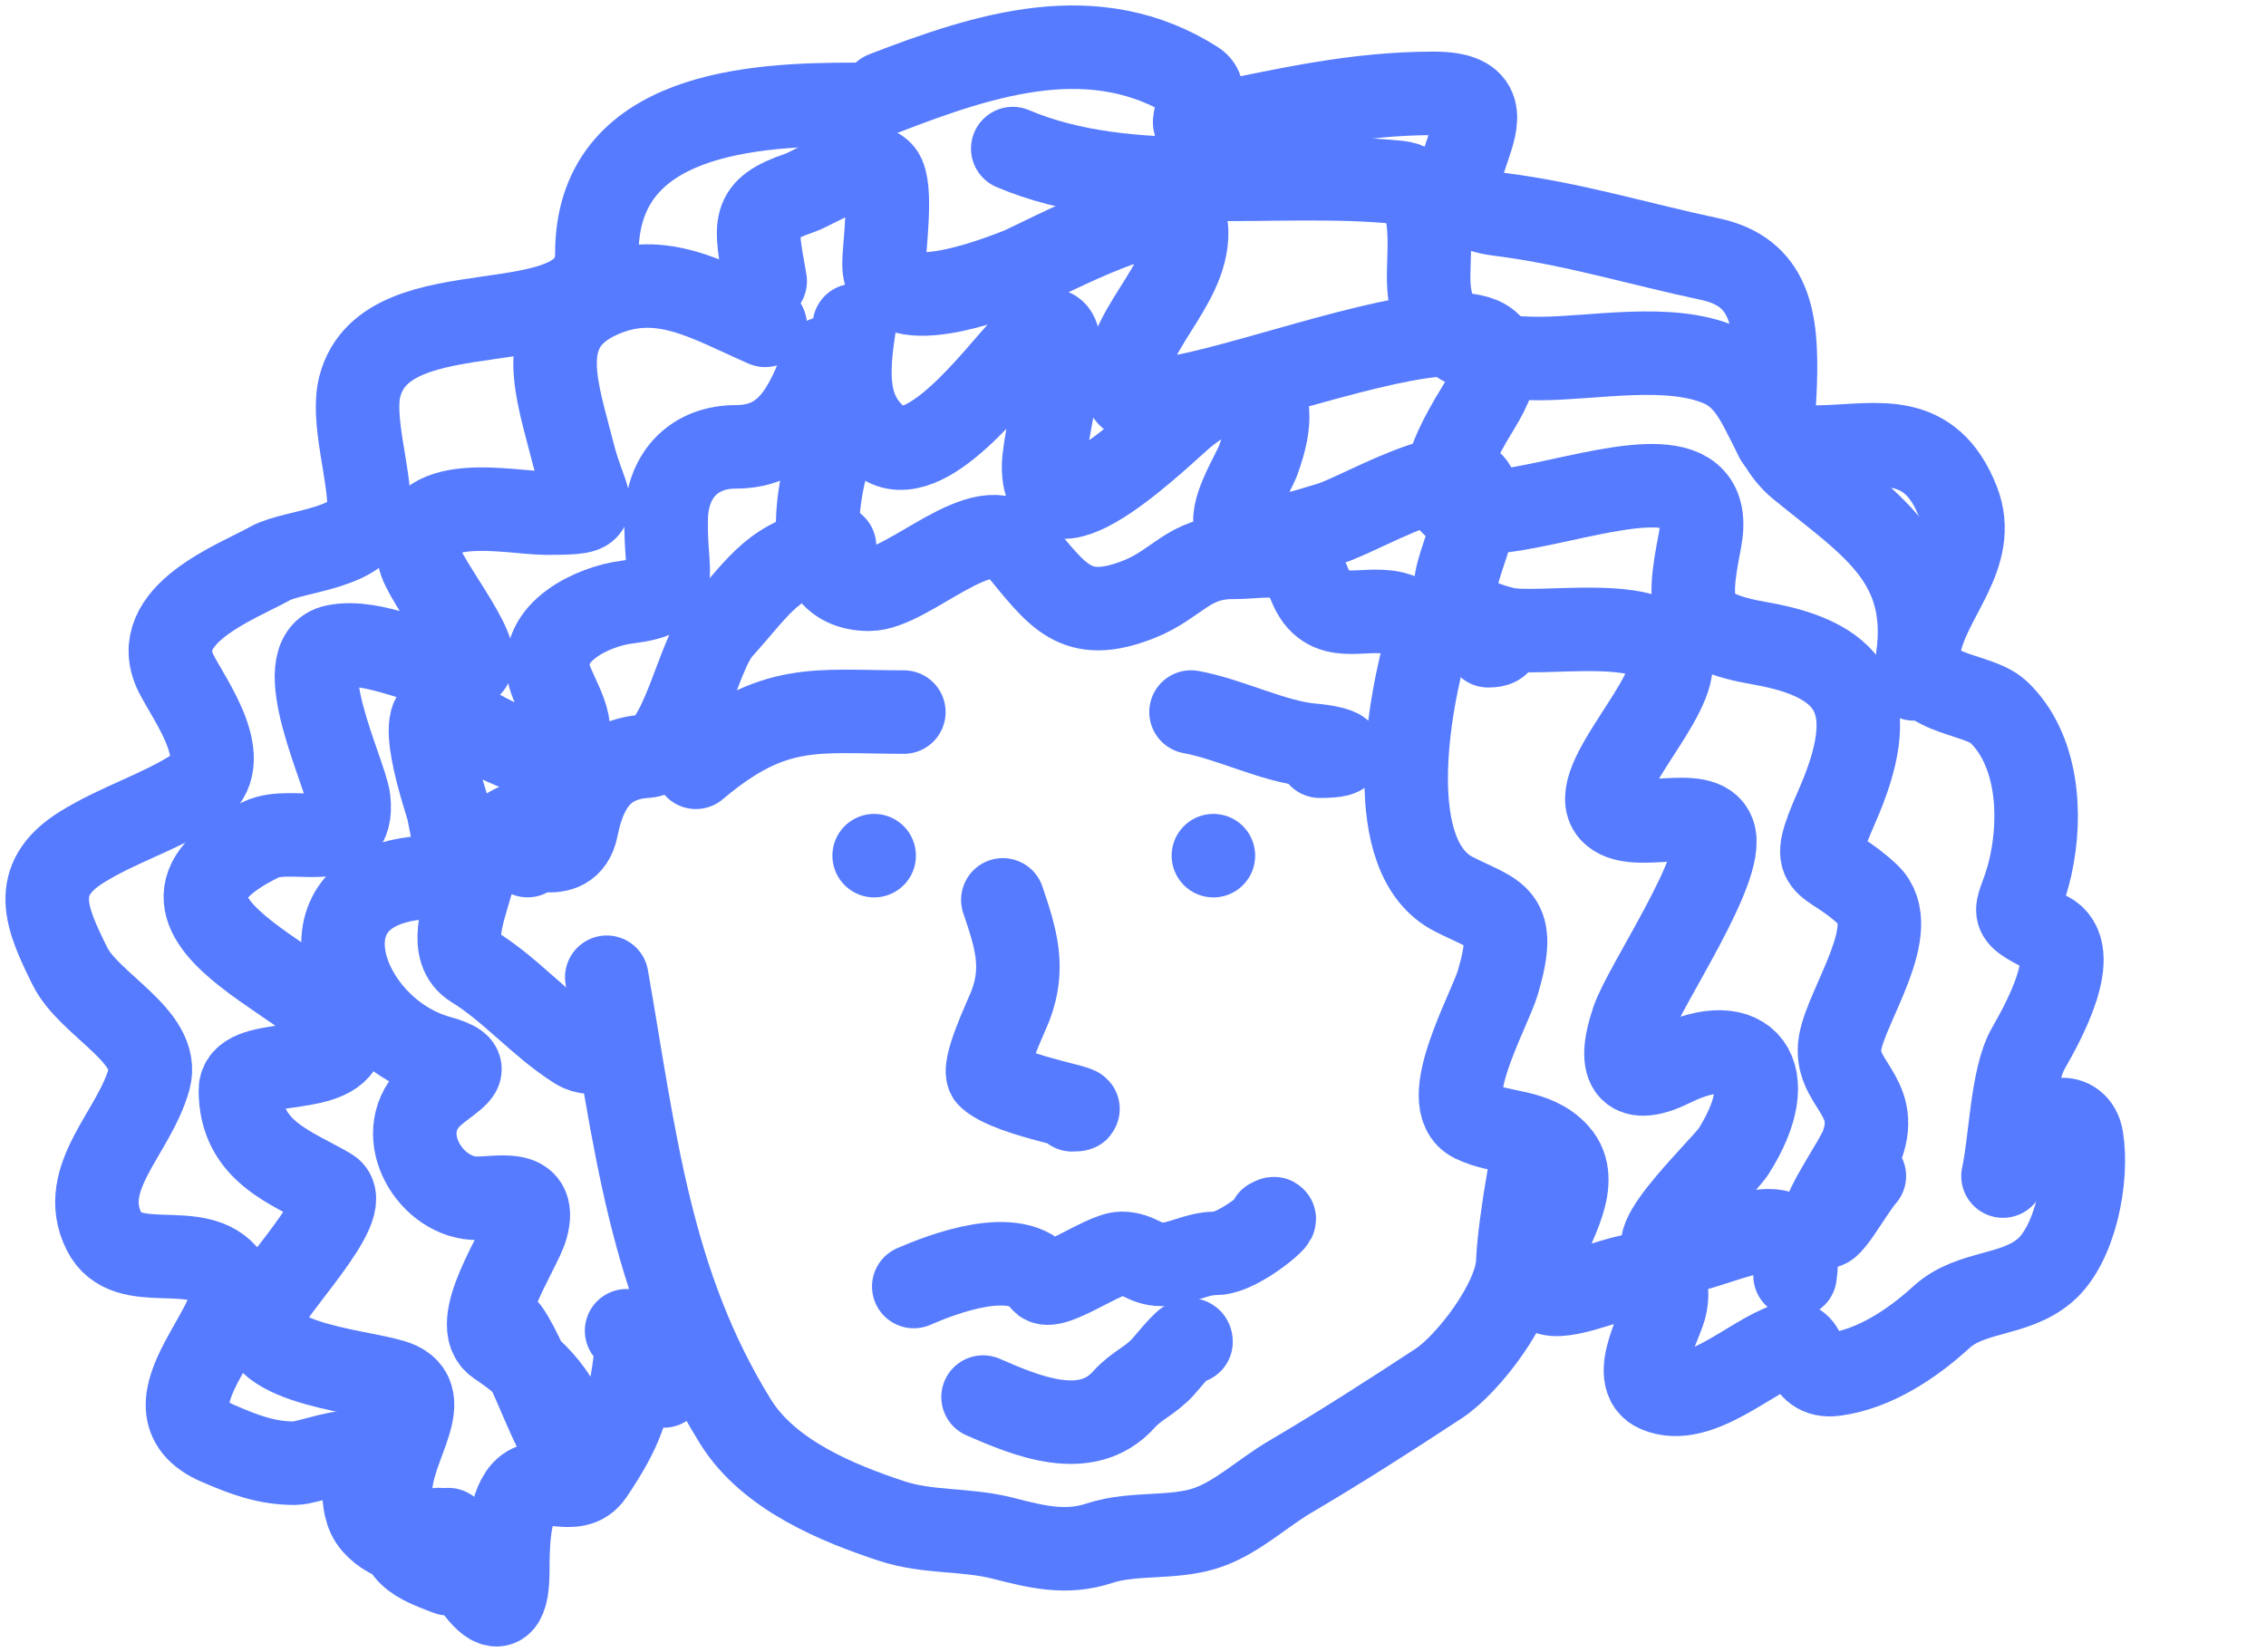 <svg width="48" height="35" viewBox="0 0 48 35" fill="none" xmlns="http://www.w3.org/2000/svg">
<path d="M18.097 2.211C16.004 2.211 12.643 2.358 12.643 5.371C12.643 7.448 8.186 5.987 7.621 8.193C7.446 8.876 7.819 9.99 7.819 10.755C7.819 11.642 6.241 11.648 5.722 11.938C5.033 12.323 3.111 13.025 3.729 14.266C4.009 14.829 5.022 16.159 4.137 16.724C3.368 17.214 2.51 17.466 1.736 17.946C0.61 18.645 0.987 19.469 1.48 20.469C1.889 21.299 3.408 21.955 3.158 22.862C2.844 24.002 1.636 24.95 2.202 26.087C2.688 27.063 4.214 26.207 4.836 27.075C5.433 27.907 2.801 29.803 4.626 30.586C5.179 30.824 5.643 31.002 6.246 31.002C6.504 31.002 7.404 30.643 7.563 30.82C7.844 31.134 7.542 31.863 7.924 32.29C8.304 32.714 8.922 32.814 9.287 32.407" stroke="#567BFF" stroke-width="1.769" stroke-linecap="round" stroke-linejoin="round"/>
<path d="M18.726 1.978C20.907 1.134 23.205 0.394 25.322 1.744C25.762 2.025 24.915 2.797 25.555 2.667C27.205 2.333 28.675 1.978 30.379 1.978C32.618 1.978 29.585 4.271 31.754 4.54C33.284 4.73 34.714 5.17 36.218 5.489C37.497 5.761 37.648 6.76 37.604 8.116C37.565 9.348 37.332 9.508 38.653 9.469C39.793 9.434 40.889 9.136 41.473 10.626C41.92 11.767 40.858 12.638 40.657 13.682C40.45 14.761 41.863 14.639 42.335 15.086C43.148 15.858 43.266 17.228 43.011 18.363C42.779 19.398 42.41 19.291 43.373 19.768C44.14 20.148 43.244 21.723 42.965 22.213C42.613 22.829 42.592 24.188 42.429 24.918" stroke="#567BFF" stroke-width="1.769" stroke-linecap="round" stroke-linejoin="round"/>
<path d="M11.805 17.193C10.805 17.438 10.265 17.685 9.964 18.78C9.813 19.326 9.483 20.148 10.034 20.483C10.809 20.956 11.441 21.715 12.213 22.2C12.621 22.456 13.001 22.109 12.644 22.109" stroke="#567BFF" stroke-width="1.769" stroke-linecap="round" stroke-linejoin="round"/>
<path d="M12.853 20.705C13.446 24.097 13.762 27.189 15.58 30.12C16.289 31.264 17.763 31.854 18.889 32.227C19.662 32.482 20.453 32.389 21.243 32.591C21.961 32.774 22.577 32.932 23.294 32.695C24.019 32.456 24.878 32.617 25.602 32.357C26.222 32.134 26.765 31.62 27.326 31.291C28.408 30.655 29.427 30 30.473 29.314C31.106 28.898 32.122 27.566 32.151 26.739C32.177 25.961 32.57 23.672 32.57 24.45" stroke="#567BFF" stroke-width="1.769" stroke-linecap="round" stroke-linejoin="round"/>
<path d="M30.263 13.447C29.811 14.992 29.266 18.17 30.799 18.948C31.714 19.412 32.152 19.37 31.731 20.808C31.552 21.419 30.432 23.362 31.207 23.747C31.783 24.032 32.514 23.917 32.99 24.449C33.509 25.028 32.871 25.943 32.675 26.556C31.961 28.787 35.583 25.794 35.285 27.622C35.217 28.04 34.475 29.202 35.111 29.468C35.986 29.835 37.082 28.738 37.861 28.48C38.337 28.323 38.122 29.222 38.874 29.117C39.706 29.002 40.498 28.48 41.123 27.908C41.747 27.338 42.661 27.474 43.314 26.92C43.954 26.377 44.236 24.976 44.095 24.111C44.001 23.535 43.268 23.616 43.268 24.215" stroke="#567BFF" stroke-width="1.769" stroke-linecap="round" stroke-linejoin="round"/>
<path d="M17.678 9.234C17.372 10.151 16.789 12.485 18.412 12.485C19.252 12.485 20.859 10.761 21.558 11.601C22.405 12.618 22.771 13.237 24.134 12.694C24.948 12.369 25.178 11.809 26.115 11.809C26.852 11.809 27.419 11.574 27.746 12.394C28.105 13.294 28.86 12.827 29.529 12.993C30.082 13.13 30.349 13.716 30.846 13.162C31.054 12.929 32.253 13.682 31.522 13.682" stroke="#567BFF" stroke-width="1.769" stroke-linecap="round" stroke-linejoin="round"/>
<path d="M17.678 11.574C16.358 11.862 16.147 12.347 15.266 13.33C14.76 13.894 14.44 15.975 13.693 16.022C12.778 16.078 12.39 16.654 12.213 17.543C12.035 18.434 10.999 17.733 11.176 18.128" stroke="#567BFF" stroke-width="1.769" stroke-linecap="round" stroke-linejoin="round"/>
<path d="M9.498 32.409C9.645 33.139 10.756 35.018 10.756 33.293C10.756 32.819 10.762 31.96 11.082 31.602C11.468 31.172 12.175 31.768 12.539 31.225C13.144 30.325 13.342 29.834 13.471 28.677C13.547 28 13.663 28.671 13.902 29.08C14.438 29.995 13.484 28.431 13.273 28.195" stroke="#567BFF" stroke-width="1.769" stroke-linecap="round" stroke-linejoin="round"/>
<path d="M17.468 7.596C17.077 8.648 16.695 9.468 15.58 9.468C14.755 9.468 14.136 10.007 14.112 10.977C14.079 12.278 14.498 12.607 13.273 12.758C12.601 12.842 11.377 13.374 11.641 14.332C11.761 14.765 12.296 15.447 11.898 15.892C11.476 16.363 9.92 15.327 9.497 15.138C8.66 14.765 9.468 17.021 9.497 17.18C9.645 18.005 9.901 18.516 8.914 18.597C6.161 18.825 7.256 21.828 9.287 22.395C10.112 22.625 9.656 22.764 9.182 23.175C8.285 23.954 9.061 25.325 10.033 25.386C10.505 25.415 11.39 25.132 11.152 25.997C11.012 26.504 9.912 28.064 10.546 28.48C11.085 28.835 11.991 29.572 11.991 30.366C11.991 31.224 11.236 28.864 10.755 28.195" stroke="#567BFF" stroke-width="1.769" stroke-linecap="round" stroke-linejoin="round"/>
<path d="M16.209 6.893C14.979 6.357 13.943 5.681 12.632 6.321C11.297 6.973 11.803 8.267 12.131 9.572C12.441 10.808 12.893 10.872 11.571 10.872C10.816 10.872 8.72 10.374 8.88 11.796C8.934 12.283 10.541 14.149 9.812 14.149C8.93 14.149 7.94 13.523 7.097 13.694C6.089 13.899 7.327 16.402 7.388 16.945C7.522 18.145 6.197 17.462 5.524 17.791C1.956 19.532 7.701 21.072 7.236 22.108C6.924 22.805 5.092 22.385 5.092 23.096C5.092 24.41 6.184 24.733 6.98 25.203C7.538 25.533 5.667 27.383 5.558 27.856C5.306 28.952 7.889 29.05 8.448 29.312C9.239 29.684 8.15 30.809 8.285 31.757C8.447 32.89 8.591 33.007 9.497 33.344" stroke="#567BFF" stroke-width="1.769" stroke-linecap="round" stroke-linejoin="round"/>
<path d="M18.097 6.895C17.952 7.866 17.866 8.772 18.68 9.365C19.594 10.032 21.12 7.942 21.651 7.389C23.105 5.874 22.106 9.118 22.106 9.886C22.106 11.72 24.689 9.102 25.112 8.767C26.31 7.82 27.291 8.01 26.651 9.755C26.55 10.03 25.994 10.892 26.208 11.199C26.527 11.658 27.811 11.198 28.166 11.095C28.876 10.888 31.587 9.204 31.265 10.822C30.992 12.194 30.182 12.896 31.86 13.319C32.579 13.5 35.112 12.979 35.379 13.93C35.609 14.754 33.581 16.579 34.132 17.194C34.58 17.694 36.068 17.018 36.299 17.662C36.557 18.383 34.838 20.878 34.586 21.628C34.23 22.687 34.547 23 35.425 22.565C37.006 21.781 37.77 22.746 36.719 24.398C36.49 24.759 34.31 26.77 35.647 26.531C36.575 26.365 38.274 25.353 38.024 27.025" stroke="#567BFF" stroke-width="1.769" stroke-linecap="round" stroke-linejoin="round"/>
<path d="M16.209 5.957C15.994 4.725 15.891 4.446 16.944 4.085C17.273 3.971 18.346 3.255 18.68 3.668C18.912 3.956 18.726 5.222 18.726 5.593C18.726 6.842 21.099 5.898 21.558 5.723C22.009 5.551 25.108 3.822 25.136 4.891C25.167 6.103 23.766 7.016 23.854 8.246C23.95 9.588 33.743 4.709 31.3 8.662C28.218 13.65 36.667 8.072 36.008 11.458C35.72 12.934 35.755 13.366 37.278 13.63C39.363 13.99 39.841 14.97 38.909 17.089C38.267 18.55 38.655 18.094 39.574 18.961C40.308 19.654 39.115 21.288 38.979 22.095C38.835 22.956 39.838 23.189 39.445 24.267C39.318 24.616 38.63 25.557 38.63 25.88C38.63 26.333 39.205 25.238 39.492 24.917" stroke="#567BFF" stroke-width="1.769" stroke-linecap="round" stroke-linejoin="round"/>
<path d="M21.453 3.148C23.918 4.196 27.002 3.598 29.622 3.864C30.466 3.949 30.247 5.281 30.263 5.957C30.298 7.413 31.534 7.596 32.605 7.596C33.75 7.596 35.362 7.263 36.451 7.739C37.362 8.137 37.392 9.29 38.117 9.885C39.688 11.174 41.086 11.95 40.541 14.384" stroke="#567BFF" stroke-width="1.769" stroke-linecap="round" stroke-linejoin="round"/>
<path d="M18.517 18.129C18.517 18.129 18.517 18.129 18.517 18.129" stroke="#567BFF" stroke-width="1.769" stroke-linecap="round" stroke-linejoin="round"/>
<path d="M25.703 18.129C25.703 18.129 25.703 18.129 25.703 18.129" stroke="#567BFF" stroke-width="1.769" stroke-linecap="round" stroke-linejoin="round"/>
<path d="M14.741 16.257C16.402 14.853 17.306 15.087 19.146 15.087" stroke="#567BFF" stroke-width="1.769" stroke-linecap="round" stroke-linejoin="round"/>
<path d="M25.229 15.086C26.055 15.236 26.979 15.718 27.793 15.788C28.418 15.842 28.716 16.022 27.956 16.022" stroke="#567BFF" stroke-width="1.769" stroke-linecap="round" stroke-linejoin="round"/>
<path d="M21.243 19.066C21.527 19.898 21.708 20.505 21.406 21.303C21.325 21.52 20.774 22.653 20.952 22.812C21.438 23.246 23.334 23.514 22.712 23.514" stroke="#567BFF" stroke-width="1.769" stroke-linecap="round" stroke-linejoin="round"/>
<path d="M19.356 27.258C19.948 27 21.539 26.382 22.083 27.141C22.259 27.387 23.378 26.555 23.761 26.555C24.114 26.555 24.247 26.789 24.6 26.789C25.016 26.789 25.329 26.555 25.754 26.555C26.276 26.555 27.294 25.637 26.907 25.853" stroke="#567BFF" stroke-width="1.769" stroke-linecap="round" stroke-linejoin="round"/>
<path d="M20.824 29.6C21.735 29.997 23.011 30.541 23.807 29.652C24.084 29.344 24.368 29.261 24.646 28.95C24.781 28.8 25.229 28.226 25.229 28.43" stroke="#567BFF" stroke-width="1.769" stroke-linecap="round" stroke-linejoin="round"/>
</svg>
